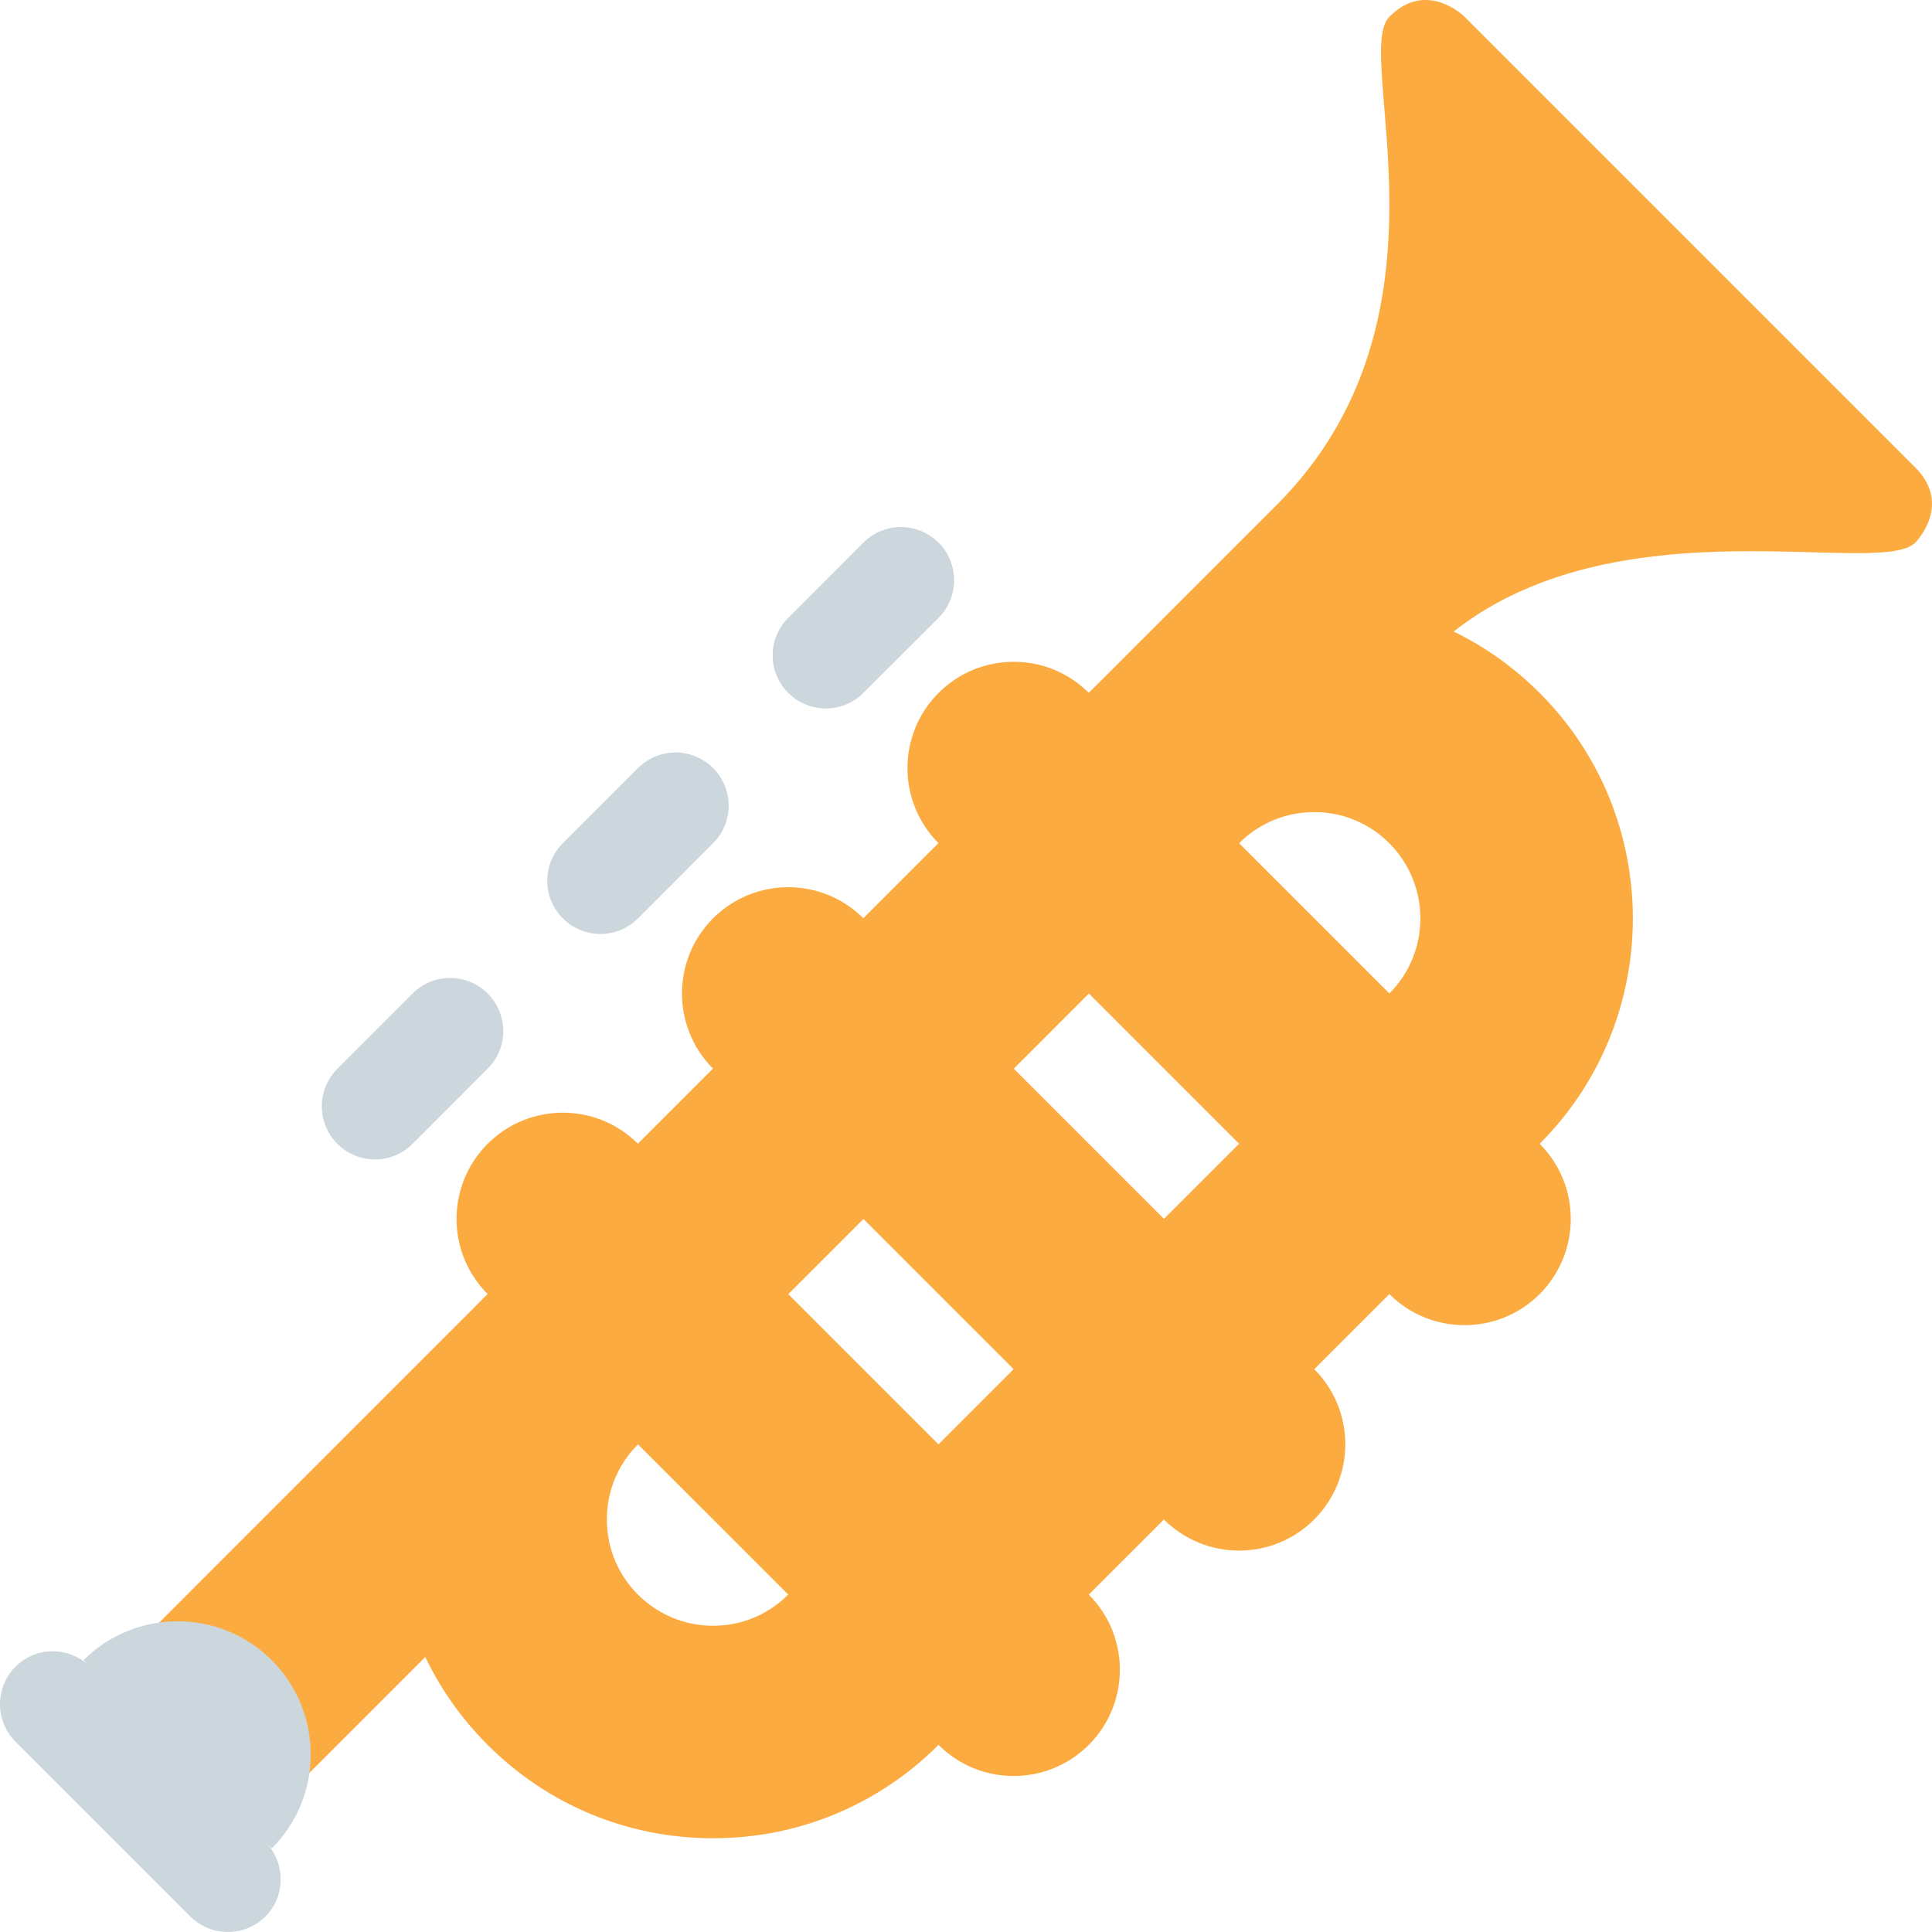 <?xml version="1.0" encoding="UTF-8" standalone="no"?>
<svg
   xmlns:dc="http://purl.org/dc/elements/1.1/"
   xmlns:cc="http://creativecommons.org/ns#"
   xmlns:rdf="http://www.w3.org/1999/02/22-rdf-syntax-ns#"
   xmlns:svg="http://www.w3.org/2000/svg"
   xmlns="http://www.w3.org/2000/svg"
   xmlns:sodipodi="http://sodipodi.sourceforge.net/DTD/sodipodi-0.dtd"
   xmlns:inkscape="http://www.inkscape.org/namespaces/inkscape"
   viewBox="0 0 34.377 34.377"
   id="svg2"
   version="1.1"
   inkscape:version="0.91 r13725"
   sodipodi:docname="1f3ba.svg"
   width="34.377"
   height="34.377">
  <defs
     id="defs16" />
  <sodipodi:namedview
     pagecolor="#ffffff"
     bordercolor="#666666"
     borderopacity="1"
     objecttolerance="10"
     gridtolerance="10"
     guidetolerance="10"
     inkscape:pageopacity="0"
     inkscape:pageshadow="2"
     inkscape:window-width="640"
     inkscape:window-height="480"
     id="namedview14"
     showgrid="false"
     inkscape:zoom="6.5555556"
     inkscape:cx="17.37775"
     inkscape:cy="17.37675"
     inkscape:window-x="0"
     inkscape:window-y="0"
     inkscape:window-maximized="0"
     inkscape:current-layer="svg2" />
  <path
     d="m 5,32.051 -2.674,-2.673 20.389,-20.391 c 3.344,-3.343 1.337,-8.021 2.007,-8.689 0.666,-0.67 1.335,-0.002 1.335,-0.002 l 8.023,8.023 c 0.668,0.668 0,1.336 0,1.336 -0.669,0.67 -5.778,-0.908 -8.692,2.006 l -20.388,20.39 z"
     id="path4"
     inkscape:connector-curvature="0"
     style="fill:#fcab40" />
  <path
     d="m 4.835,32.891 c 0.925,-0.925 0.925,-2.424 0,-3.35 -0.924,-0.924 -2.424,-0.924 -3.349,0 l 0.087,0.087 c -0.371,-0.334 -0.938,-0.331 -1.296,0.027 -0.369,0.368 -0.369,0.968 0,1.336 l 3.109,3.109 c 0.37,0.369 0.968,0.369 1.337,0 0.355,-0.356 0.36,-0.919 0.032,-1.29 l 0.08,0.081 z"
     id="path6"
     inkscape:connector-curvature="0"
     style="fill:#ccd6dd" />
  <path
     d="m 12.688,32.709 c -1.516,0 -2.939,-0.59 -4.011,-1.661 -1.071,-1.07 -1.661,-2.495 -1.661,-4.011 0,-1.515 0.59,-2.939 1.661,-4.011 l 10.696,-10.696 c 1.071,-1.071 2.496,-1.661 4.012,-1.661 1.515,0 2.94,0.59 4.011,1.661 2.211,2.212 2.211,5.811 0,8.022 l -10.696,10.695 c -1.072,1.071 -2.496,1.662 -4.012,1.662 z m 10.697,-18.259 c -0.506,0 -0.98,0.197 -1.338,0.554 l -10.695,10.696 c -0.357,0.357 -0.554,0.832 -0.554,1.337 0,0.506 0.197,0.979 0.553,1.336 0.358,0.357 0.832,0.555 1.337,0.555 0.505,0 0.98,-0.197 1.337,-0.555 l 10.696,-10.695 c 0.737,-0.737 0.736,-1.937 -10e-4,-2.674 -0.356,-0.357 -0.83,-0.554 -1.335,-0.554 z"
     id="path8"
     inkscape:connector-curvature="0"
     style="fill:#fcab40" />
  <path
     d="m 24.722,23.026 c 0.736,0.738 1.936,0.738 2.674,0 0.738,-0.739 0.738,-1.937 0,-2.674 l -8.022,-8.023 c -0.739,-0.738 -1.935,-0.738 -2.673,0 -0.739,0.739 -0.739,1.937 0,2.675 l 8.021,8.022 z m -4.012,4.011 c 0.738,0.738 1.937,0.738 2.674,0 0.738,-0.739 0.738,-1.936 0.002,-2.674 l -8.023,-8.023 c -0.739,-0.738 -1.936,-0.738 -2.675,0 -0.738,0.738 -0.738,1.936 0,2.675 l 8.022,8.022 z m -4.01,4.011 c 0.738,0.738 1.934,0.738 2.673,0 0.738,-0.738 0.738,-1.937 0,-2.674 l -8.021,-8.022 c -0.739,-0.738 -1.936,-0.738 -2.675,0 -0.738,0.737 -0.738,1.935 0,2.674 l 8.023,8.022 z"
     id="path10"
     inkscape:connector-curvature="0"
     style="fill:#fcab40" />
  <path
     d="m 14.026,12.329 c 0.369,0.369 0.968,0.369 1.337,0 l 1.337,-1.336 c 0.369,-0.369 0.369,-0.968 0,-1.338 -0.37,-0.369 -0.968,-0.369 -1.337,0 l -1.337,1.338 c -0.37,0.369 -0.37,0.967 0,1.336 z m -4.011,4.012 c 0.37,0.371 0.967,0.37 1.337,0 l 1.336,-1.337 c 0.37,-0.37 0.371,-0.967 0,-1.337 -0.369,-0.37 -0.967,-0.37 -1.337,0 l -1.337,1.337 c -0.369,0.37 -0.369,0.968 10e-4,1.337 z m -4.012,4.012 c 0.37,0.37 0.967,0.37 1.337,0 l 1.337,-1.338 c 0.37,-0.369 0.37,-0.967 0,-1.337 -0.369,-0.369 -0.967,-0.369 -1.336,0 l -1.337,1.338 c -0.37,0.369 -0.37,0.967 -0.001,1.337 z"
     id="path12"
     inkscape:connector-curvature="0"
     style="fill:#ccd6dd" />
</svg>
